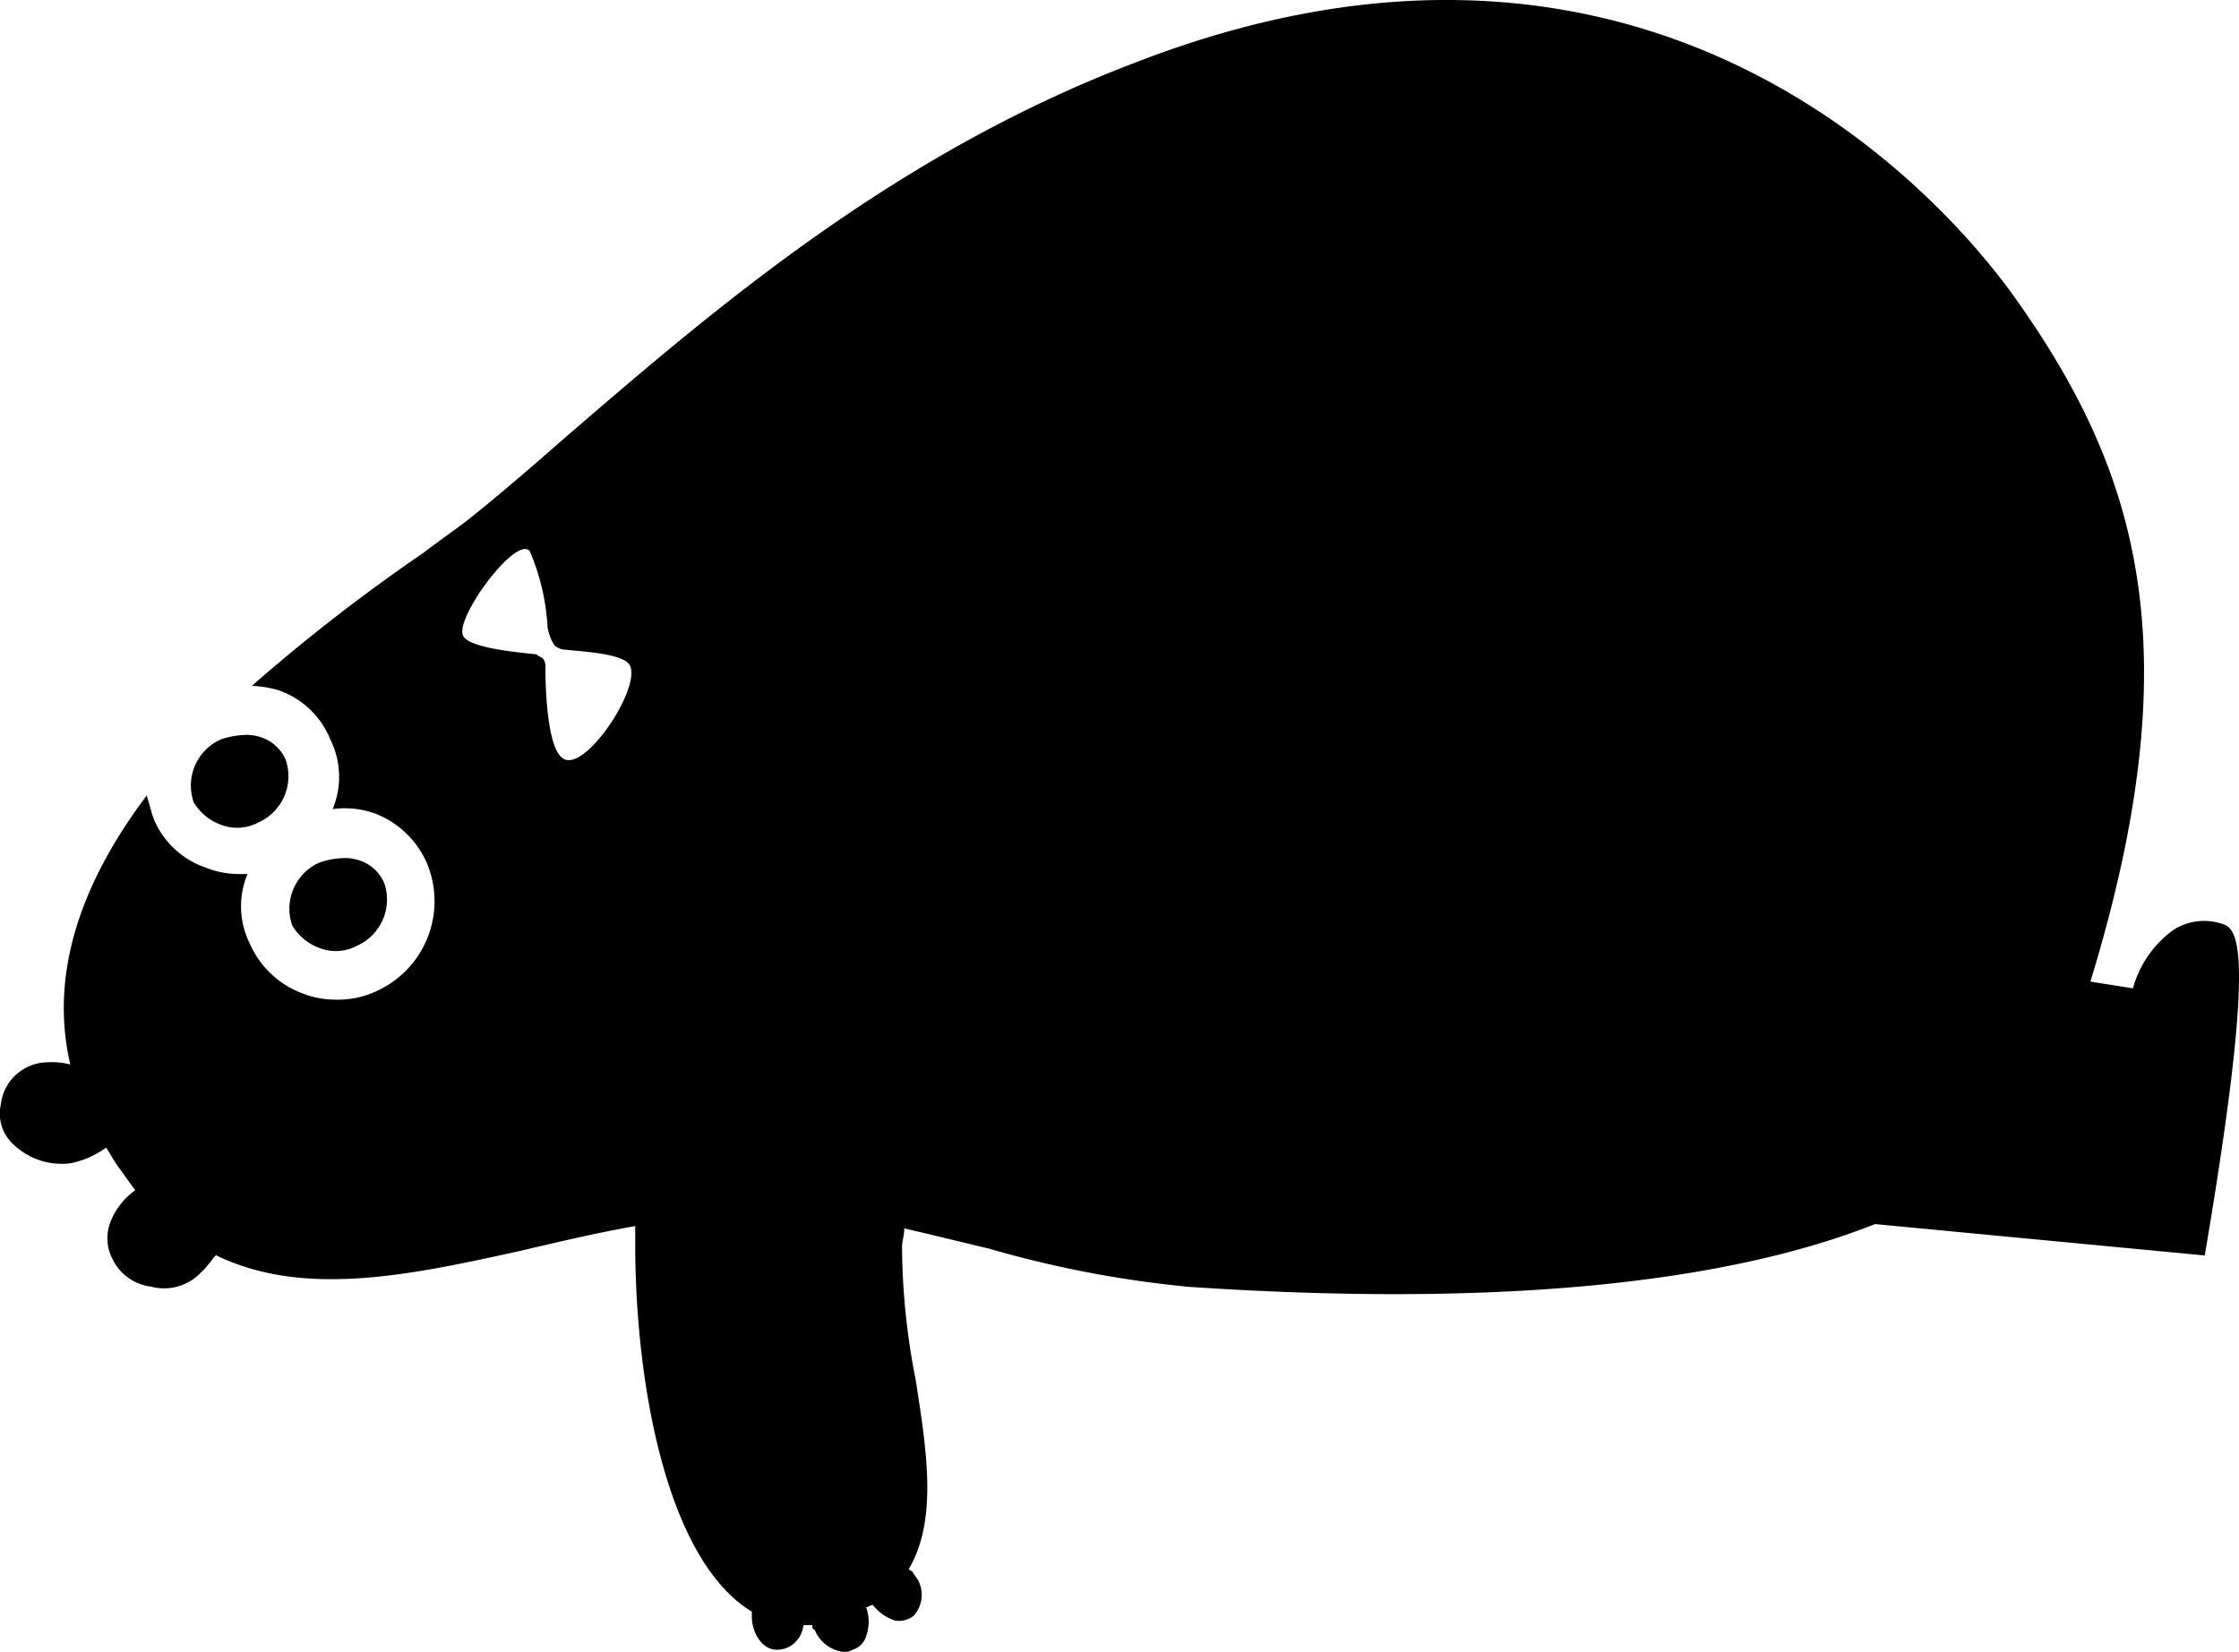 <svg id="lea-bear" xmlns="http://www.w3.org/2000/svg" width="55" height="40.586" viewBox="0 0 55 40.586">
  <g id="Group_7534" data-name="Group 7534">
    <path id="Path_4319" data-name="Path 4319" d="M59.708,40.694h0a1.39,1.39,0,0,0-1.157.165,2.624,2.624,0,0,0-.991,1.432l-1.046-.165c2.533-8.261,1.157-12.612-1.928-16.908C53.264,23.4,46.1,14.479,33.052,19.546c-5.948,2.258-10.409,6.113-13.989,9.2-.881.771-1.707,1.487-2.478,2.093-.22.165-.606.441-1.046.771a44.493,44.493,0,0,0-4.186,3.249,2.764,2.764,0,0,1,.661.11,2.121,2.121,0,0,1,1.267,1.212,2.056,2.056,0,0,1,.055,1.707,2.2,2.2,0,0,1,1.046.11,2.28,2.28,0,0,1,1.267,1.212,2.424,2.424,0,0,1-1.212,3.139h0a2.235,2.235,0,0,1-1.046.22,2.21,2.21,0,0,1-.826-.165A2.28,2.28,0,0,1,11.3,41.19a2.056,2.056,0,0,1-.055-1.707h-.22a2.21,2.21,0,0,1-.826-.165,2.121,2.121,0,0,1-1.267-1.212c-.055-.165-.11-.386-.165-.551C7.277,39.538,6.341,41.8,6.892,44.164a1.7,1.7,0,0,0-.551-.055,1.168,1.168,0,0,0-1.157,1.046,1.016,1.016,0,0,0,.275.936,1.715,1.715,0,0,0,1.432.5,2.222,2.222,0,0,0,.881-.386c.11.165.165.275.275.441.165.22.275.386.441.606a1.73,1.73,0,0,0-.606.771,1.105,1.105,0,0,0,.055.936,1.211,1.211,0,0,0,.936.661,1.243,1.243,0,0,0,1.212-.33,2.4,2.4,0,0,0,.33-.386l.055-.055c2.148,1.046,4.736.5,7.49-.11.936-.22,1.873-.441,2.809-.606v.441c0,3.415.771,7.766,2.864,9.032v.11c0,.441.275.826.606.826a.625.625,0,0,0,.441-.165.68.68,0,0,0,.22-.441h.22c0,.055,0,.11.055.11a.882.882,0,0,0,.716.551.416.416,0,0,0,.22-.055.5.5,0,0,0,.33-.33,1.062,1.062,0,0,0,0-.716c.055,0,.11-.055.165-.055a1.127,1.127,0,0,0,.551.386.593.593,0,0,0,.441-.11.759.759,0,0,0,0-1.046c0-.055-.055-.055-.11-.11.716-1.212.441-2.919.165-4.681a17.117,17.117,0,0,1-.33-3.249c0-.11.055-.275.055-.441.716.165,1.377.33,2.093.5a26.663,26.663,0,0,0,4.9.936c7.435.5,13.108-.055,16.853-1.542l8.1.771.055-.33C60.644,40.969,60.094,40.8,59.708,40.694Zm-40.645-4.02c-.441-.11-.5-1.652-.5-2.258a.331.331,0,0,0-.055-.22c-.055-.055-.11-.055-.165-.11-.5-.055-1.762-.165-1.817-.5-.11-.5,1.322-2.423,1.652-2.038a5.533,5.533,0,0,1,.441,1.928v-.055a1.1,1.1,0,0,0,.165.441.421.421,0,0,0,.275.11c.551.055,1.542.11,1.6.441C20.826,35.021,19.614,36.839,19.063,36.674Z" transform="translate(-5.165 -18.008)"/>
    <path id="Path_4320" data-name="Path 4320" d="M14.4,53a1.105,1.105,0,0,0,.936-.055A1.243,1.243,0,0,0,16,51.406a1,1,0,0,0-.606-.551,1.074,1.074,0,0,0-.441-.055,1.957,1.957,0,0,0-.551.11,1.243,1.243,0,0,0-.661,1.542A1.286,1.286,0,0,0,14.4,53Z" transform="translate(-8.983 -32.74)"/>
    <path id="Path_4321" data-name="Path 4321" d="M18.8,58.5a1.105,1.105,0,0,0,.936-.055,1.243,1.243,0,0,0,.661-1.542,1,1,0,0,0-.606-.551,1.074,1.074,0,0,0-.441-.055,1.957,1.957,0,0,0-.551.11,1.243,1.243,0,0,0-.661,1.542A1.286,1.286,0,0,0,18.8,58.5Z" transform="translate(-10.96 -35.211)"/>
  </g>
</svg>
